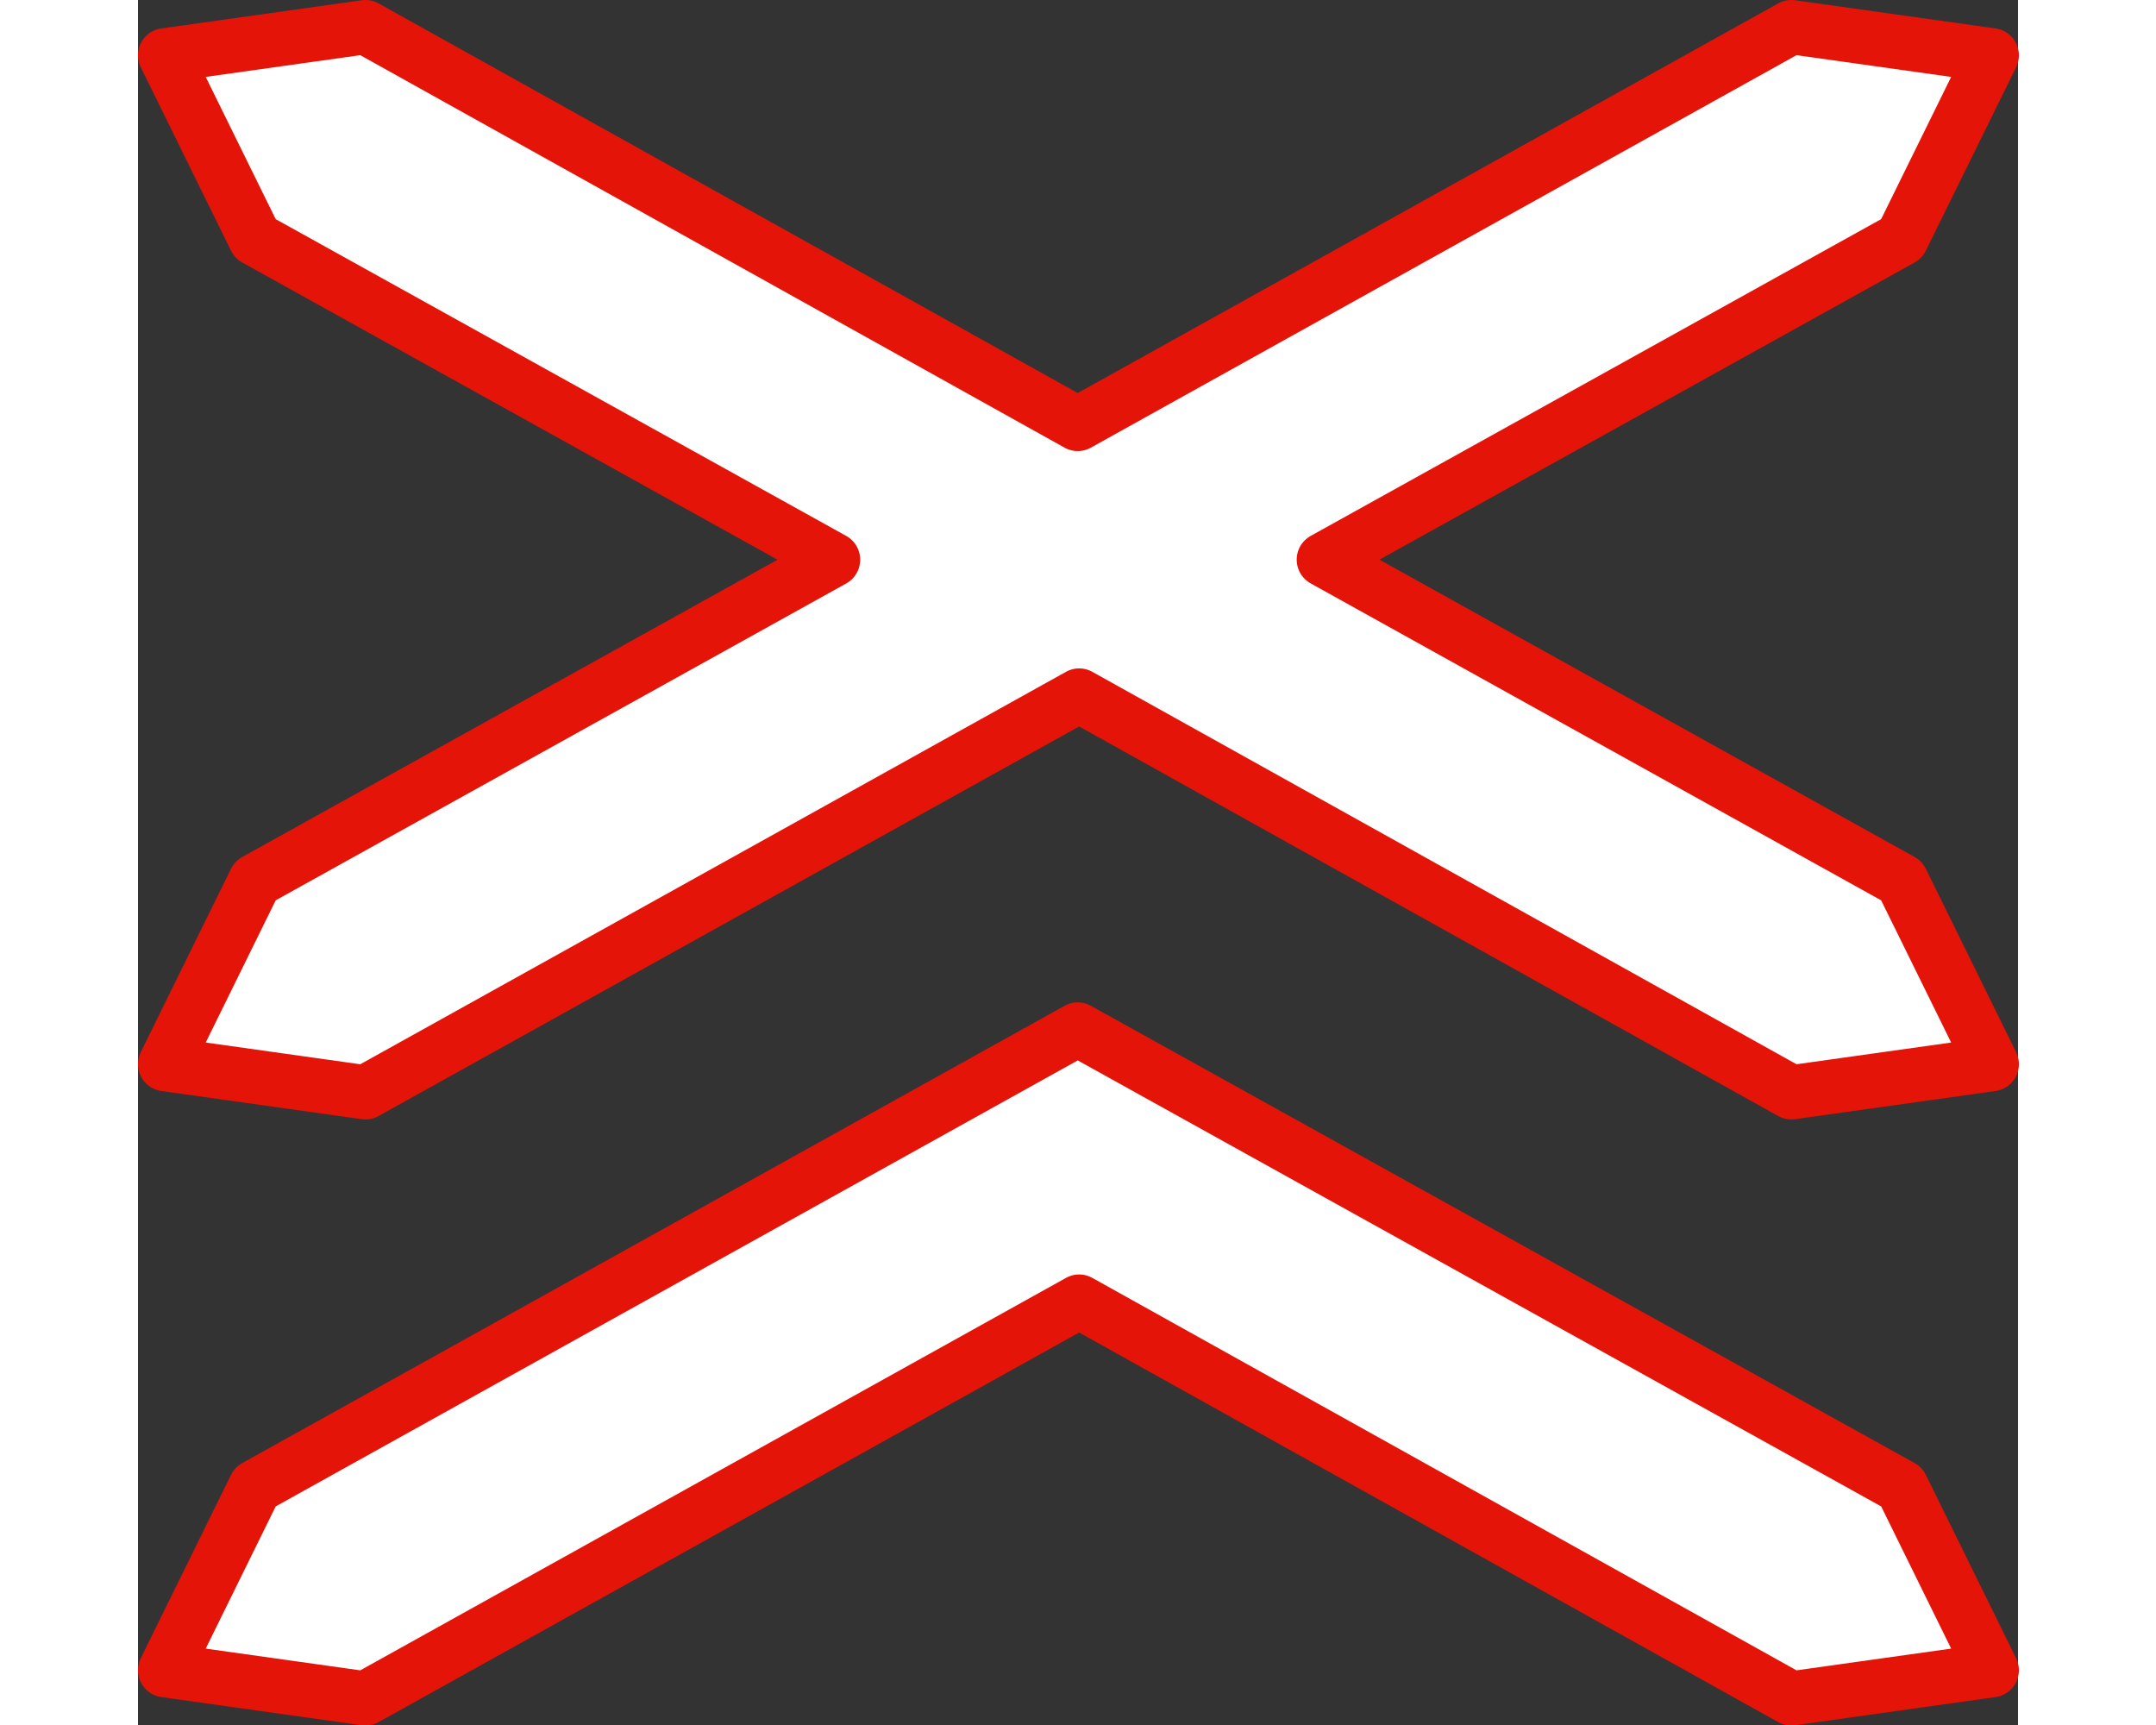 <?xml version="1.0" encoding="UTF-8"?>
<svg xmlns="http://www.w3.org/2000/svg" xmlns:xlink="http://www.w3.org/1999/xlink" width="250px" height="200px" viewBox="0 0 218 200" version="1.1">
<rect x="0" y="0" width="218" height="200" fill="#333333" stroke="none"/>
<g id="surface1">
<path style="fill-rule:nonzero;fill:rgb(100%,100%,100%);fill-opacity:1;stroke-width:6;stroke-linecap:butt;stroke-linejoin:round;stroke:rgb(89.412%,7.843%,3.137%);stroke-opacity:1;stroke-miterlimit:3.864;" d="M 196.072 164.644 L 206.109 184.957 L 183.811 188.079 L 104.635 144.13 L 25.29 188.079 L 3 184.957 L 13.036 164.644 L 104.474 113.999 Z M 196.072 164.644 " transform="matrix(1.043,0,0,1.047,0,0)"/>
<path style="fill-rule:evenodd;fill:rgb(100%,100%,100%);fill-opacity:1;stroke-width:6;stroke-linecap:square;stroke-linejoin:round;stroke:rgb(89.412%,7.843%,3.137%);stroke-opacity:1;stroke-miterlimit:3.864;" d="M 77.289 61.974 L 13.036 26.438 L 3 6.122 L 25.29 2.999 L 104.474 46.952 L 183.811 2.999 L 206.109 6.122 L 196.069 26.438 L 131.82 61.974 L 196.069 97.529 L 206.109 117.842 L 183.811 120.964 L 104.635 77.016 L 25.29 120.964 L 3 117.842 L 13.036 97.529 L 77.289 61.985 Z M 77.289 61.974 " transform="matrix(1.043,0,0,1.047,0,0)"/>
</g>
</svg>

